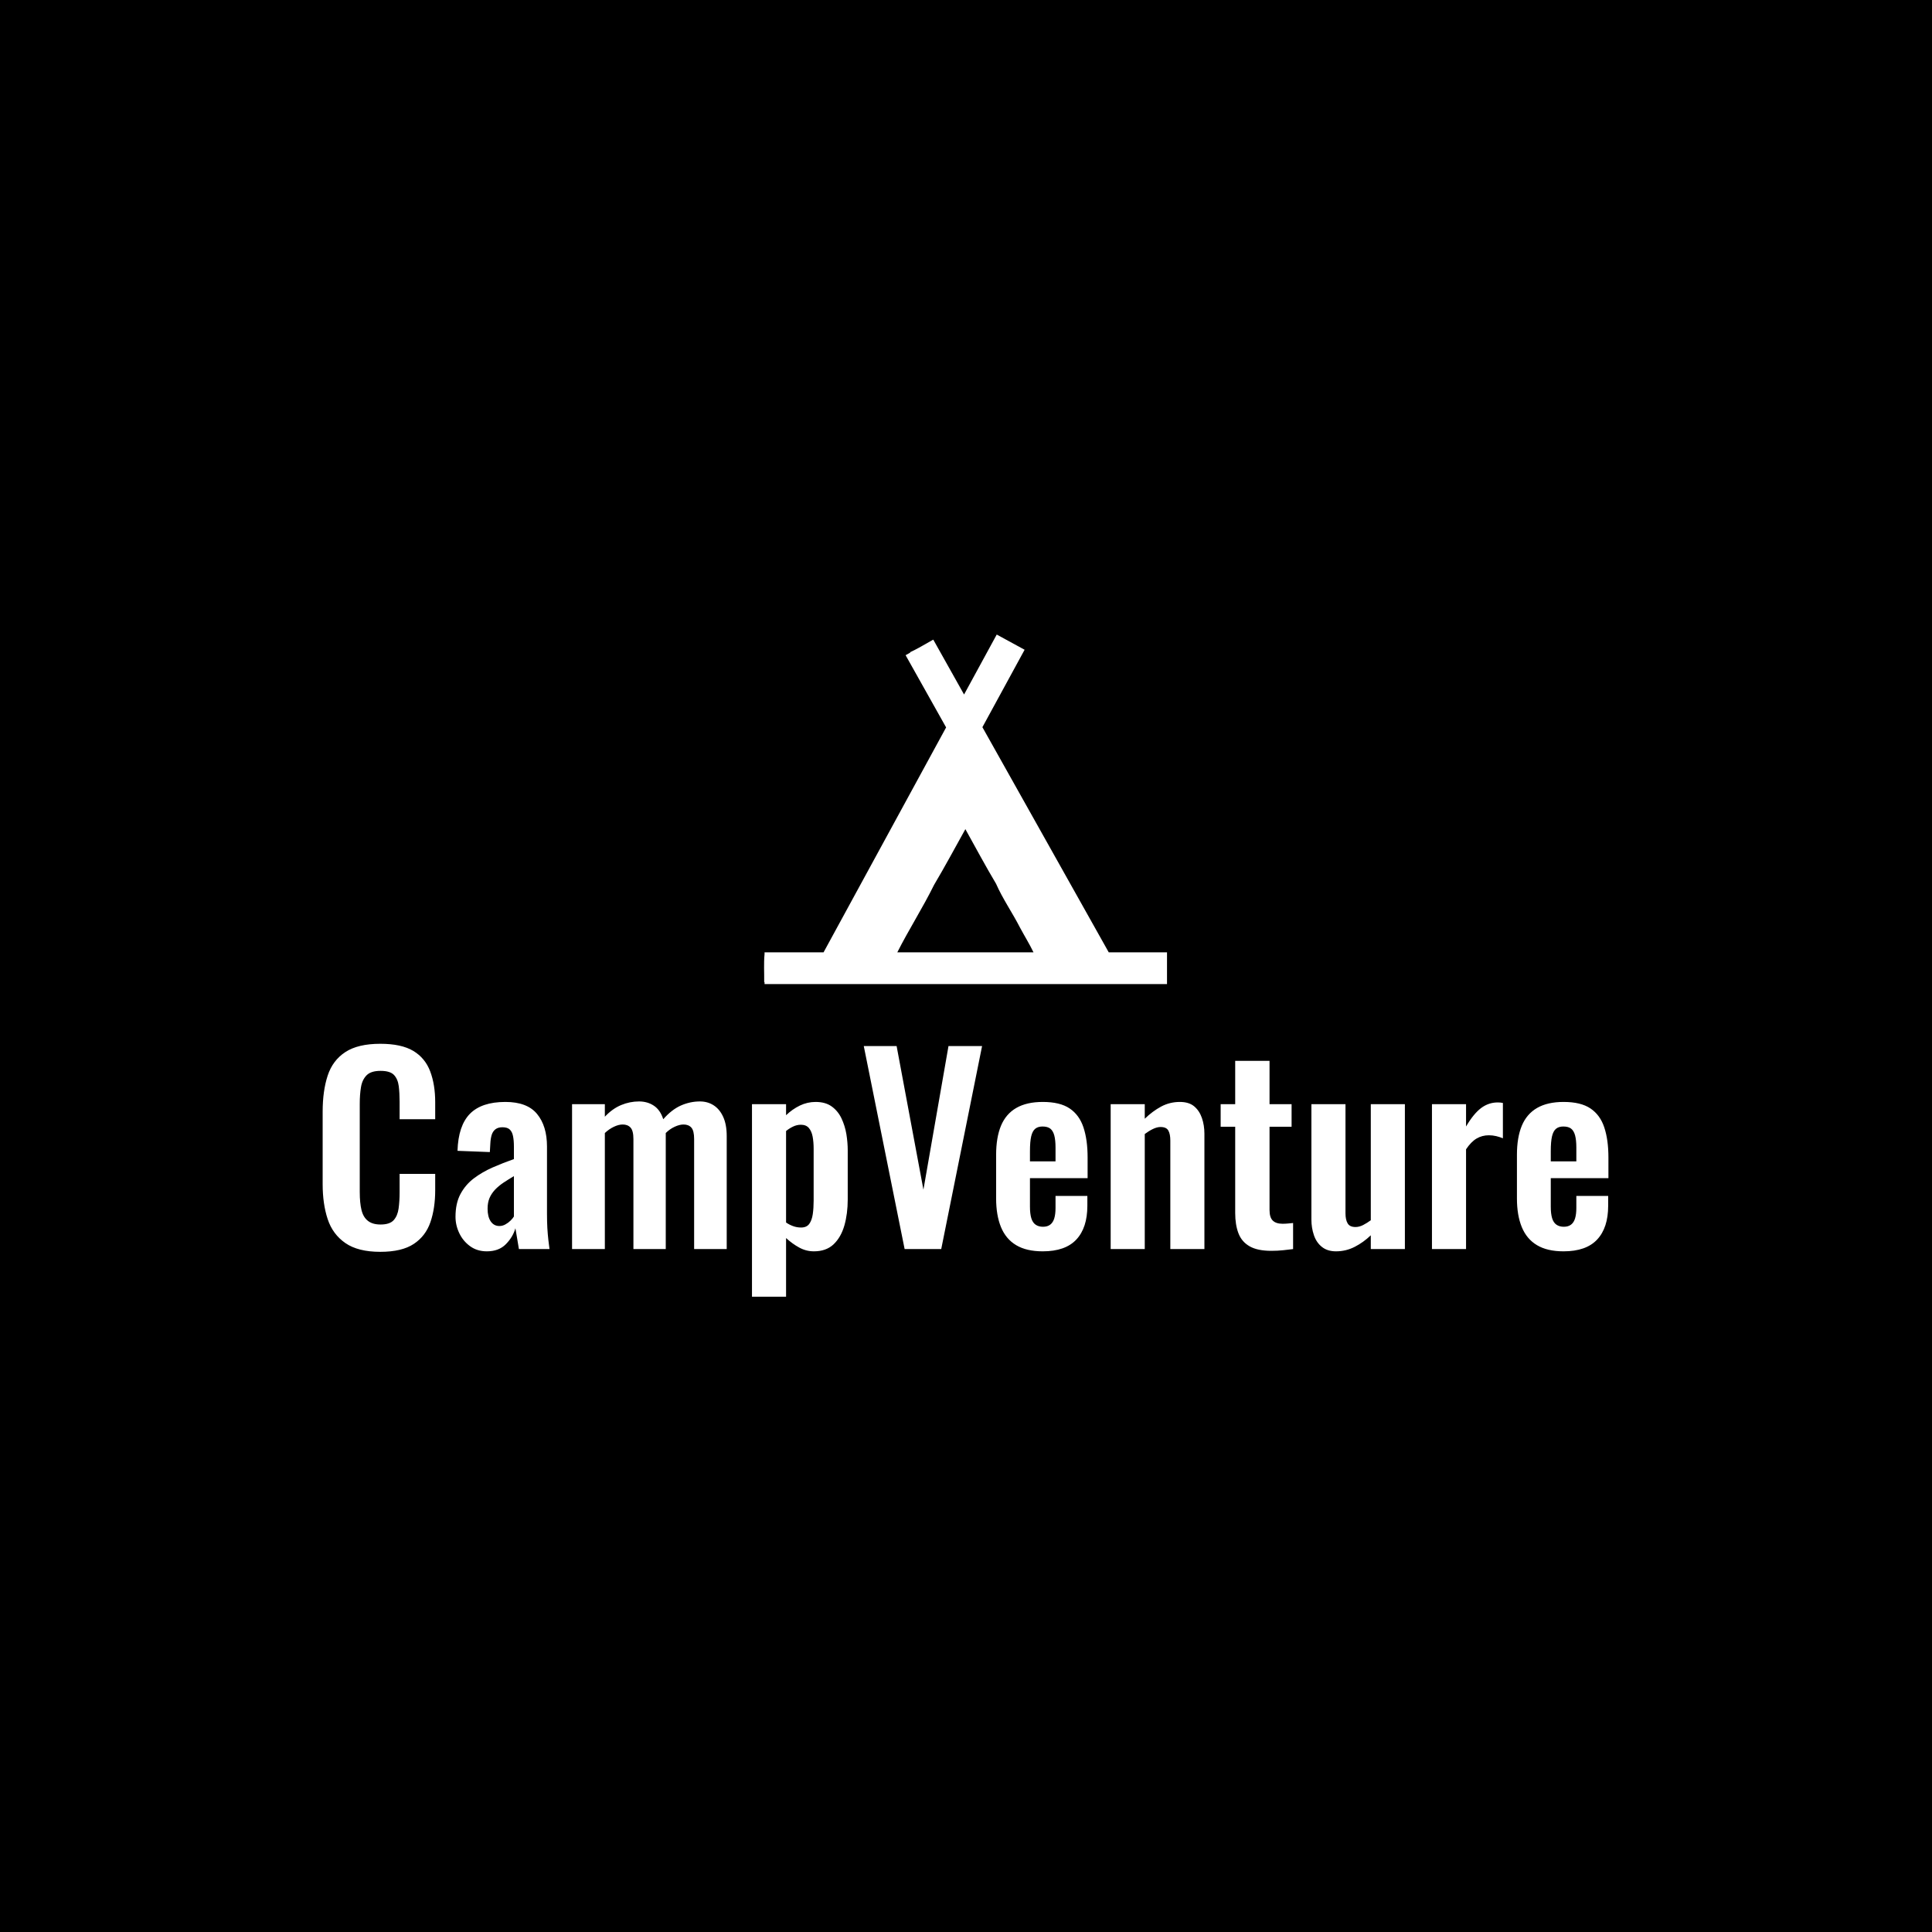 <svg xmlns="http://www.w3.org/2000/svg" version="1.1" xmlns:xlink="http://www.w3.org/1999/xlink" xmlns:svgjs="http://svgjs.dev/svgjs" width="1500" height="1500" viewBox="0 0 1500 1500"><rect width="1500" height="1500" fill="#000000"></rect><g transform="matrix(0.667,0,0,0.667,249.394,492.249)"><svg viewBox="0 0 396 204" data-background-color="#ffffff" preserveAspectRatio="xMidYMid meet" height="772" width="1500" xmlns="http://www.w3.org/2000/svg" xmlns:xlink="http://www.w3.org/1999/xlink"><g id="tight-bounds" transform="matrix(1,0,0,1,0.24,0.166)"><svg viewBox="0 0 395.52 203.669" height="203.669" width="395.52"><g><svg viewBox="0 0 395.52 203.669" height="203.669" width="395.52"><g transform="matrix(1,0,0,1,0,125.875)"><svg viewBox="0 0 395.52 77.793" height="77.793" width="395.52"><g id="textblocktransform"><svg viewBox="0 0 395.52 77.793" height="77.793" width="395.52" id="textblock"><g><svg viewBox="0 0 395.52 77.793" height="77.793" width="395.52"><g transform="matrix(1,0,0,1,0,0)"><svg width="395.52" viewBox="2.45 -40.95 256.48 50.45" height="77.793" data-palette-color="#000000"><path d="M13.95 0.55L13.95 0.55Q9.5 0.55 6.98-1.2 4.45-2.95 3.45-5.98 2.45-9 2.45-12.95L2.45-12.95 2.45-27.4Q2.45-31.55 3.45-34.6 4.45-37.65 6.98-39.3 9.5-40.95 13.95-40.95L13.95-40.95Q18.15-40.95 20.53-39.53 22.9-38.1 23.9-35.45 24.9-32.8 24.9-29.3L24.9-29.3 24.9-25.9 17.8-25.9 17.8-29.4Q17.8-31.1 17.63-32.5 17.45-33.9 16.68-34.73 15.9-35.55 14-35.55L14-35.55Q12.1-35.55 11.23-34.68 10.35-33.8 10.1-32.33 9.85-30.85 9.85-29L9.85-29 9.85-11.4Q9.85-9.2 10.2-7.78 10.55-6.35 11.48-5.63 12.4-4.9 14-4.9L14-4.9Q15.85-4.9 16.63-5.78 17.4-6.65 17.6-8.1 17.8-9.55 17.8-11.35L17.8-11.35 17.8-15 24.9-15 24.9-11.75Q24.9-8.15 23.95-5.38 23-2.6 20.63-1.03 18.25 0.55 13.95 0.55ZM35.2 0.45L35.2 0.45Q33.25 0.45 31.85-0.58 30.45-1.6 29.7-3.18 28.95-4.75 28.95-6.45L28.95-6.45Q28.95-9.15 29.95-11 30.95-12.85 32.6-14.1 34.25-15.35 36.35-16.28 38.45-17.2 40.6-17.95L40.6-17.95 40.6-20.45Q40.6-21.7 40.42-22.55 40.25-23.4 39.77-23.85 39.3-24.3 38.3-24.3L38.3-24.3Q37.45-24.3 36.92-23.9 36.4-23.5 36.17-22.78 35.95-22.05 35.9-21.1L35.9-21.1 35.8-19.35 29.35-19.6Q29.5-24.6 31.82-26.98 34.15-29.35 38.9-29.35L38.9-29.35Q43.25-29.35 45.22-26.95 47.2-24.55 47.2-20.45L47.2-20.45 47.2-7.1Q47.2-5.5 47.27-4.2 47.35-2.9 47.47-1.85 47.6-0.8 47.7 0L47.7 0 41.6 0Q41.45-1 41.22-2.27 41-3.55 40.9-4.15L40.9-4.15Q40.4-2.4 39-0.98 37.6 0.45 35.2 0.45ZM37.7-4.6L37.7-4.6Q38.35-4.6 38.92-4.93 39.5-5.25 39.95-5.7 40.4-6.15 40.6-6.5L40.6-6.5 40.6-14.55Q39.5-13.9 38.52-13.25 37.55-12.6 36.82-11.83 36.1-11.05 35.72-10.15 35.35-9.25 35.35-8.05L35.35-8.05Q35.35-6.45 35.97-5.53 36.6-4.6 37.7-4.6ZM58.74 0L52.2 0 52.2-28.9 58.74-28.9 58.74-26.4Q60.24-28 61.99-28.73 63.74-29.45 65.55-29.45L65.55-29.45Q67.25-29.45 68.52-28.6 69.8-27.75 70.39-25.9L70.39-25.9Q72.05-27.8 73.89-28.63 75.75-29.45 77.69-29.45L77.69-29.45Q79.25-29.45 80.44-28.68 81.65-27.9 82.34-26.38 83.05-24.85 83.05-22.55L83.05-22.55 83.05 0 76.55 0 76.55-21.95Q76.55-23.6 76-24.23 75.44-24.85 74.44-24.85L74.44-24.85Q73.64-24.85 72.67-24.4 71.69-23.95 70.89-23.15L70.89-23.15Q70.89-23 70.89-22.88 70.89-22.75 70.89-22.55L70.89-22.55 70.89 0 64.44 0 64.44-21.95Q64.44-23.6 63.87-24.23 63.3-24.85 62.3-24.85L62.3-24.85Q61.49-24.85 60.55-24.4 59.59-23.95 58.74-23.15L58.74-23.15 58.74 0ZM94.89 9.5L88.09 9.5 88.09-28.9 94.89-28.9 94.89-26.7Q96.14-27.9 97.64-28.63 99.14-29.35 100.79-29.35L100.79-29.35Q102.74-29.35 103.99-28.45 105.24-27.55 105.94-26.08 106.64-24.6 106.92-22.93 107.19-21.25 107.19-19.7L107.19-19.7 107.19-9.9Q107.19-7.05 106.52-4.7 105.84-2.35 104.37-0.95 102.89 0.45 100.44 0.45L100.44 0.45Q98.89 0.45 97.52-0.3 96.14-1.05 94.89-2.2L94.89-2.2 94.89 9.5ZM97.89-4.3L97.89-4.3Q98.99-4.3 99.52-5.03 100.04-5.75 100.22-6.98 100.39-8.2 100.39-9.65L100.39-9.65 100.39-20Q100.39-21.35 100.19-22.43 99.99-23.5 99.44-24.15 98.89-24.8 97.84-24.8L97.84-24.8Q97.04-24.8 96.27-24.43 95.49-24.05 94.89-23.55L94.89-23.55 94.89-5.3Q95.54-4.85 96.29-4.58 97.04-4.3 97.89-4.3ZM125.84 0L118.54 0 110.39-40.5 116.94-40.5 122.29-11.85 127.29-40.5 133.99-40.5 125.84 0ZM146.09 0.45L146.09 0.45Q142.84 0.45 140.79-0.78 138.74-2 137.76-4.38 136.79-6.75 136.79-10.1L136.79-10.1 136.79-18.8Q136.79-22.25 137.76-24.6 138.74-26.95 140.81-28.15 142.89-29.35 146.09-29.35L146.09-29.35Q149.54-29.35 151.46-28.05 153.39-26.75 154.21-24.28 155.04-21.8 155.04-18.25L155.04-18.25 155.04-14.15 143.54-14.15 143.54-8.45Q143.54-7.05 143.81-6.15 144.09-5.25 144.69-4.85 145.29-4.45 146.14-4.45L146.14-4.45Q147.04-4.45 147.59-4.88 148.14-5.3 148.39-6.13 148.64-6.95 148.64-8.2L148.64-8.2 148.64-10.6 154.99-10.6 154.99-8.65Q154.99-4.25 152.79-1.9 150.59 0.45 146.09 0.45ZM143.54-19.5L143.54-17.5 148.64-17.5 148.64-20.25Q148.64-21.75 148.39-22.68 148.14-23.6 147.59-24.03 147.04-24.45 146.04-24.45L146.04-24.45Q145.14-24.45 144.59-24 144.04-23.55 143.79-22.5 143.54-21.45 143.54-19.5L143.54-19.5ZM166.44 0L159.64 0 159.64-28.9 166.44-28.9 166.44-26Q167.99-27.5 169.71-28.43 171.44-29.35 173.44-29.35L173.44-29.35Q175.24-29.35 176.29-28.48 177.34-27.6 177.84-26.15 178.34-24.7 178.34-23L178.34-23 178.34 0 171.54 0 171.54-21.65Q171.54-22.95 171.14-23.65 170.74-24.35 169.59-24.35L169.59-24.35Q168.89-24.35 168.06-23.95 167.24-23.55 166.44-22.95L166.44-22.95 166.44 0ZM191.68 0.35L191.68 0.35Q188.93 0.35 187.36-0.55 185.78-1.45 185.13-3.15 184.48-4.85 184.48-7.2L184.48-7.2 184.48-24.4 181.58-24.4 181.58-28.9 184.48-28.9 184.48-37.55 191.33-37.55 191.33-28.9 195.73-28.9 195.73-24.4 191.33-24.4 191.33-7.8Q191.33-6.3 191.98-5.68 192.63-5.05 193.93-5.05L193.93-5.05Q194.48-5.05 195.01-5.1 195.53-5.15 196.03-5.2L196.03-5.2 196.03 0Q195.18 0.1 194.06 0.23 192.93 0.35 191.68 0.35ZM204.58 0.45L204.58 0.45Q202.88 0.45 201.78-0.43 200.68-1.3 200.18-2.78 199.68-4.25 199.68-5.9L199.68-5.9 199.68-28.9 206.48-28.9 206.48-7.15Q206.48-5.85 206.91-5.13 207.33-4.4 208.48-4.4L208.48-4.4Q209.23-4.4 210.01-4.8 210.78-5.2 211.53-5.75L211.53-5.75 211.53-28.9 218.33-28.9 218.33 0 211.53 0 211.53-2.75Q210.08-1.35 208.33-0.45 206.58 0.45 204.58 0.45ZM230.53 0L223.73 0 223.73-28.9 230.53-28.9 230.53-24.45Q232.03-27 233.53-28.13 235.03-29.25 236.83-29.25L236.83-29.25Q237.13-29.25 237.35-29.23 237.58-29.2 237.88-29.15L237.88-29.15 237.88-22.1Q237.28-22.35 236.55-22.53 235.83-22.7 235.08-22.7L235.08-22.7Q233.73-22.7 232.63-22.05 231.53-21.4 230.53-19.9L230.53-19.9 230.53 0ZM249.98 0.45L249.98 0.45Q246.73 0.45 244.68-0.78 242.63-2 241.65-4.38 240.68-6.75 240.68-10.1L240.68-10.1 240.68-18.8Q240.68-22.25 241.65-24.6 242.63-26.95 244.7-28.15 246.78-29.35 249.98-29.35L249.98-29.35Q253.43-29.35 255.35-28.05 257.28-26.75 258.1-24.28 258.93-21.8 258.93-18.25L258.93-18.25 258.93-14.15 247.43-14.15 247.43-8.45Q247.43-7.05 247.7-6.15 247.98-5.25 248.58-4.85 249.18-4.45 250.03-4.45L250.03-4.45Q250.93-4.45 251.48-4.88 252.03-5.3 252.28-6.13 252.53-6.95 252.53-8.2L252.53-8.2 252.53-10.6 258.88-10.6 258.88-8.65Q258.88-4.25 256.68-1.9 254.48 0.45 249.98 0.45ZM247.43-19.5L247.43-17.5 252.53-17.5 252.53-20.25Q252.53-21.75 252.28-22.68 252.03-23.6 251.48-24.03 250.93-24.45 249.93-24.45L249.93-24.45Q249.03-24.45 248.48-24 247.93-23.55 247.68-22.5 247.43-21.45 247.43-19.5L247.43-19.5Z" opacity="1" transform="matrix(1,0,0,1,0,0)" fill="#ffffff" class="wordmark-text-0" data-fill-palette-color="primary" id="text-0"></path></svg></g></svg></g></svg></g></svg></g><g transform="matrix(1,0,0,1,135.79,0)"><svg viewBox="0 0 123.94 107.51" height="107.51" width="123.94"><g><svg xmlns="http://www.w3.org/2000/svg" xmlns:xlink="http://www.w3.org/1999/xlink" version="1.1" x="0" y="0" viewBox="9.128 17.962 82.619 71.667" enable-background="new 0 0 100 100" xml:space="preserve" height="107.51" width="123.94" class="icon-icon-0" data-fill-palette-color="accent" id="icon-0"><path d="M79.801 83.122L53.896 36.955l8.653-15.878-5.716-3.115-6.698 12.292-6.309-11.245-0.048 0.028c-0.002-0.003-0.004-0.006-0.006-0.009-0.727 0.396-1.441 0.815-2.162 1.225l-0.747 0.419c-0.586 0.321-1.178 0.63-1.788 0.906 0.009 0.028 0.018 0.055 0.028 0.081l-0.955 0.535 8.308 14.808L21.324 83.122H9.226v0.366c-0.184 1.908-0.047 3.827-0.073 5.742 0.024 0 0.049 0 0.073 0v0.399h82.521v-6.508H79.801zM36.446 83.122c2.369-4.686 5.213-9.115 7.533-13.822 2.234-3.758 4.297-7.618 6.425-11.438 2.084 3.736 4.094 7.517 6.286 11.188 1.383 3.137 3.357 5.953 4.916 9 0.908 1.699 1.928 3.336 2.768 5.07H36.446V83.122z" fill="#ffffff" data-fill-palette-color="accent"></path></svg></g></svg></g><g></g></svg></g><defs></defs></svg><rect width="395.52" height="203.669" fill="none" stroke="none" visibility="hidden"></rect></g></svg></g></svg>